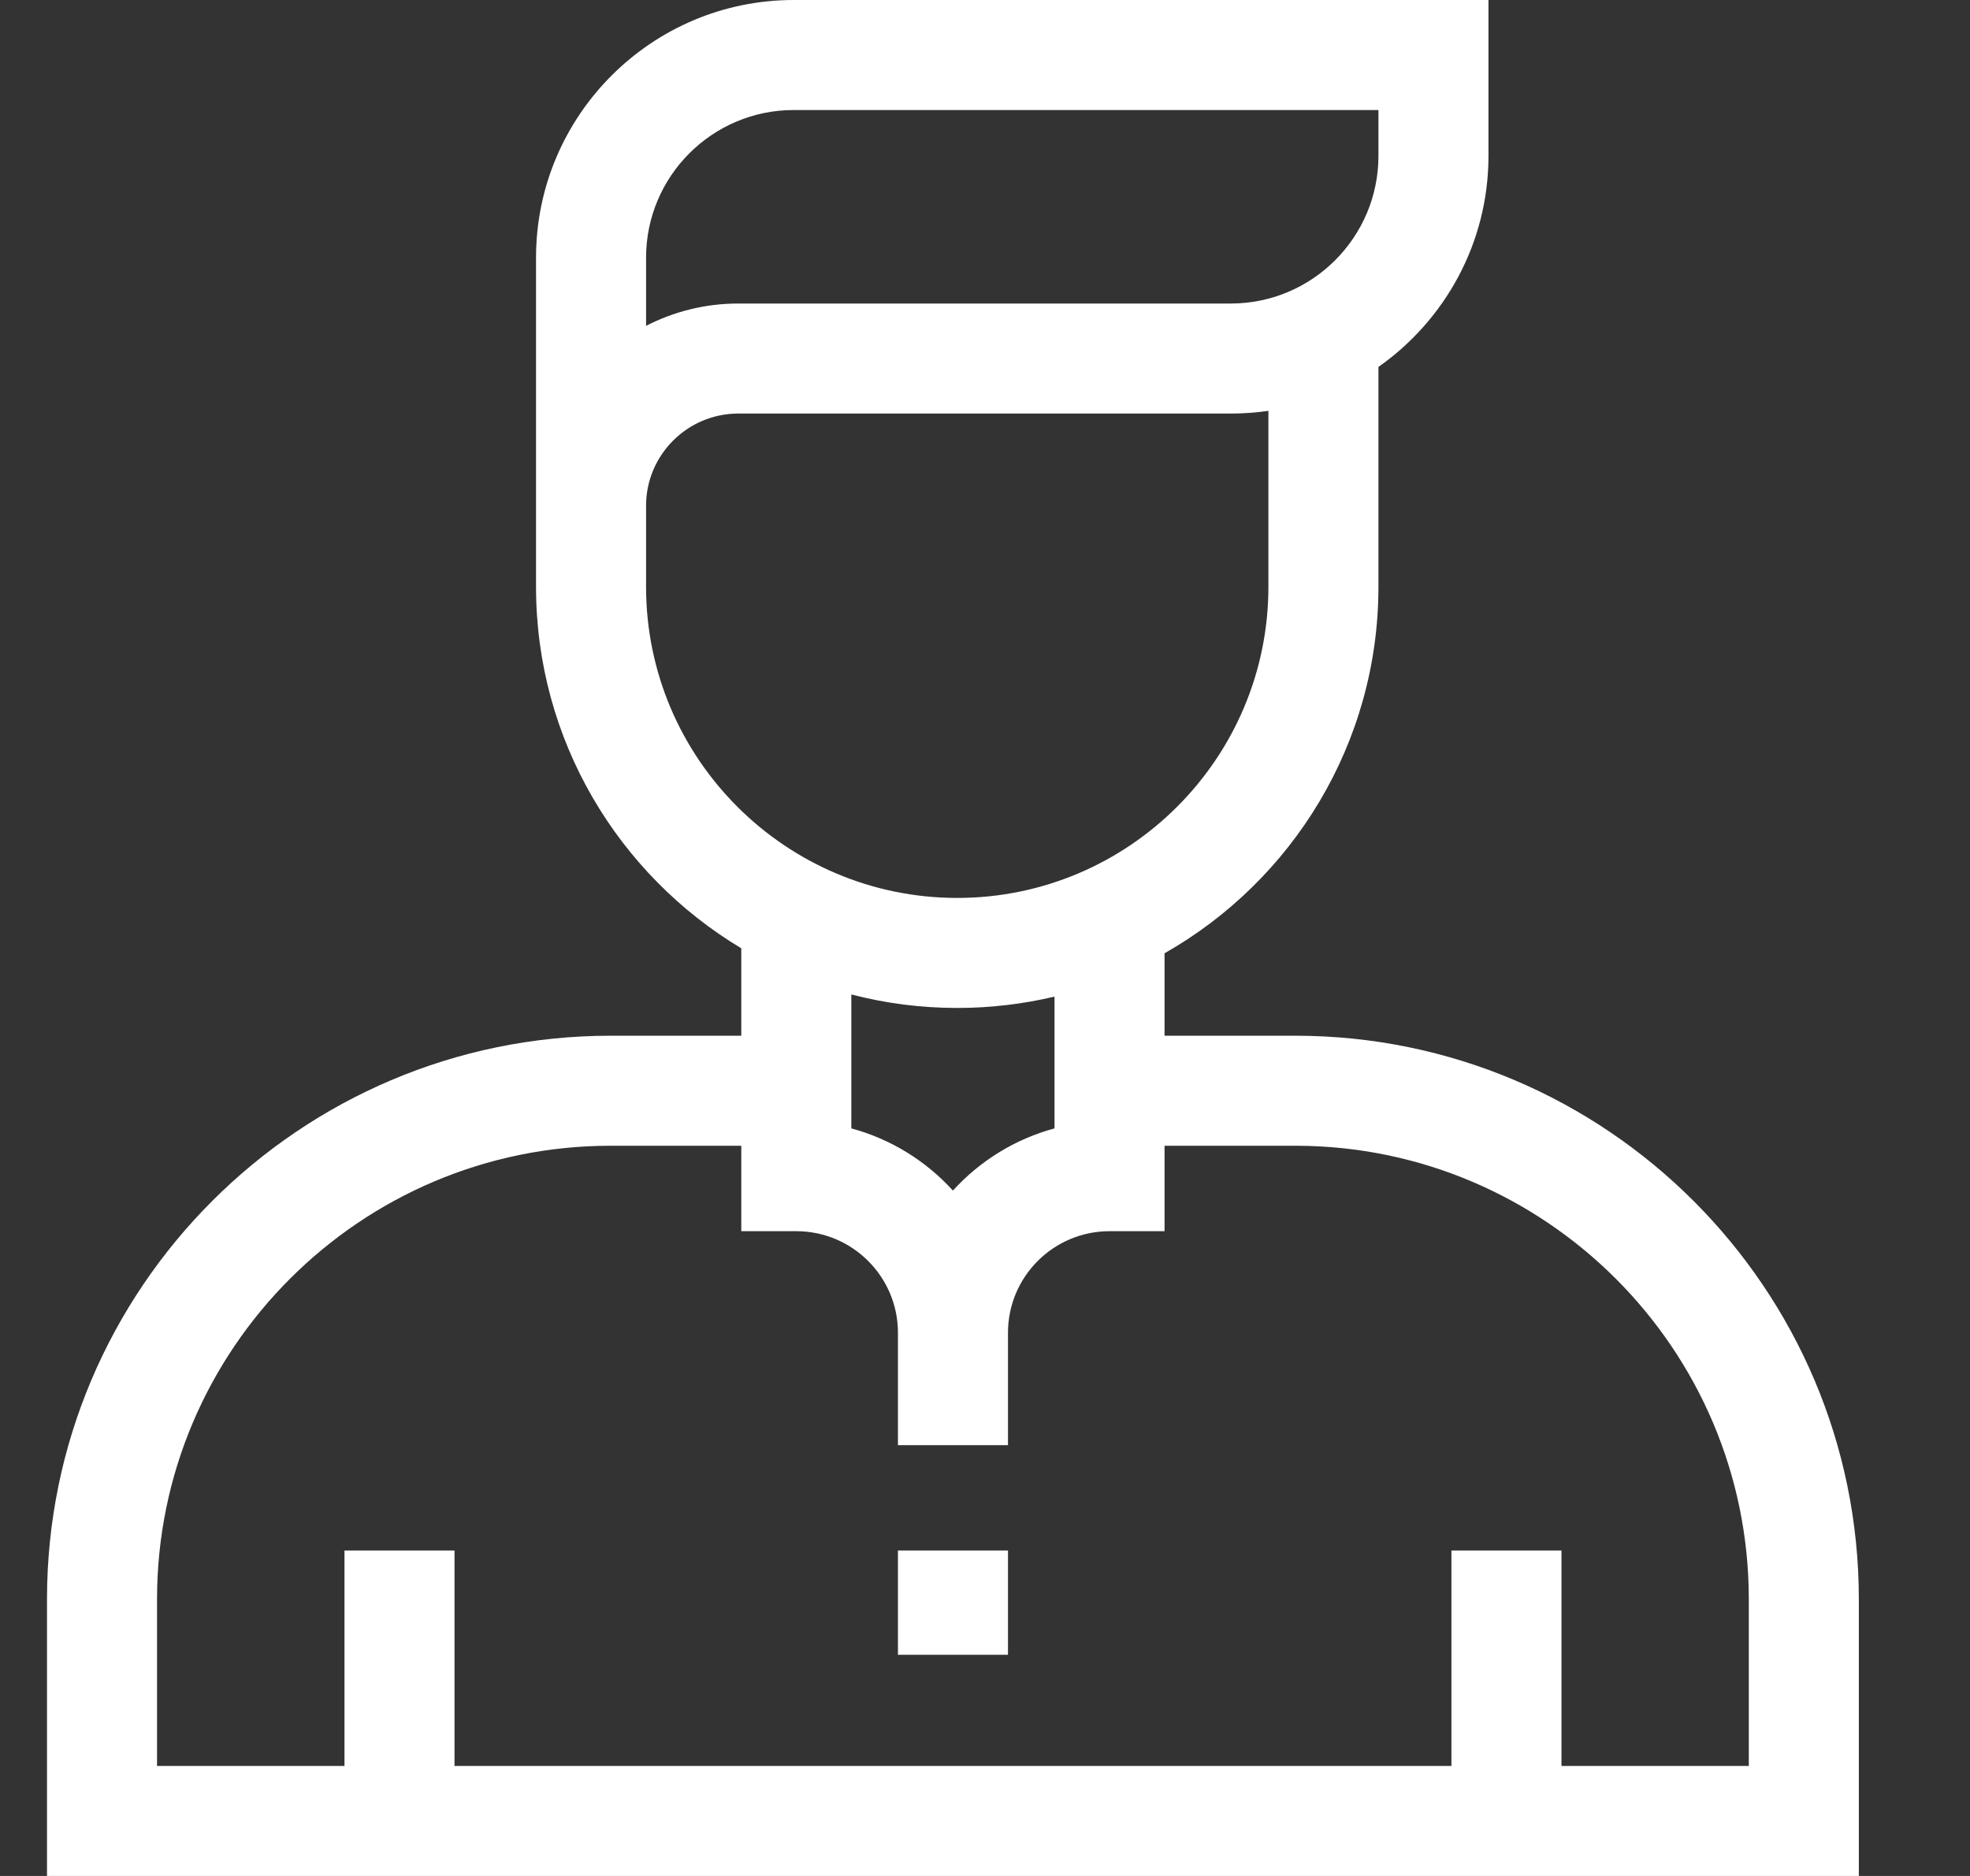 <svg width="21" height="20" viewBox="0 0 21 20" fill="none" xmlns="http://www.w3.org/2000/svg">
<rect x="0" y="0" width="21" height="20" fill="#333333" stroke="none"/>
<g clip-path="url(#clip0_2540_3045)">
<path d="M13.807 11.042H12.414V10.163C13.774 9.391 14.694 7.929 14.694 6.256V3.912C15.402 3.414 15.867 2.592 15.867 1.662V0H8.461C6.946 0 5.714 1.232 5.714 2.747V6.256C5.714 7.891 6.592 9.325 7.902 10.11V11.042H6.509C3.196 11.042 0.501 13.737 0.501 17.049V20H19.815V17.049C19.815 13.737 17.12 11.042 13.807 11.042ZM6.887 2.747C6.887 1.879 7.593 1.173 8.461 1.173H14.694V1.662C14.694 2.53 13.988 3.236 13.12 3.236H7.87C7.516 3.236 7.182 3.322 6.887 3.474V2.747ZM6.887 6.256V5.392V5.392C6.887 4.85 7.328 4.409 7.87 4.409H13.12C13.256 4.409 13.39 4.399 13.521 4.38V6.256C13.521 8.085 12.033 9.573 10.204 9.573C8.375 9.573 6.887 8.085 6.887 6.256ZM10.204 10.746C10.561 10.746 10.908 10.704 11.241 10.625V12.03C10.819 12.144 10.444 12.378 10.158 12.693C9.872 12.378 9.498 12.144 9.075 12.03V10.602C9.436 10.696 9.814 10.746 10.204 10.746ZM18.642 18.827H16.645V16.53H15.472V18.827H4.845V16.53H3.672V18.827H1.674V17.049C1.674 14.384 3.843 12.215 6.509 12.215H7.902V13.126H8.488C9.086 13.126 9.572 13.611 9.572 14.209V15.407H10.745V14.209C10.745 13.611 11.23 13.126 11.828 13.126H12.414V12.215H13.807C16.473 12.215 18.642 14.384 18.642 17.049V18.827Z" fill="white"/>
<path d="M9.572 16.53H10.745V17.642H9.572V16.53Z" fill="white"/>
</g>
<defs>
<clipPath id="clip0_2540_3045">
<rect width="20" height="20" fill="white" transform="translate(0.158)"/>
</clipPath>
</defs>
</svg>
